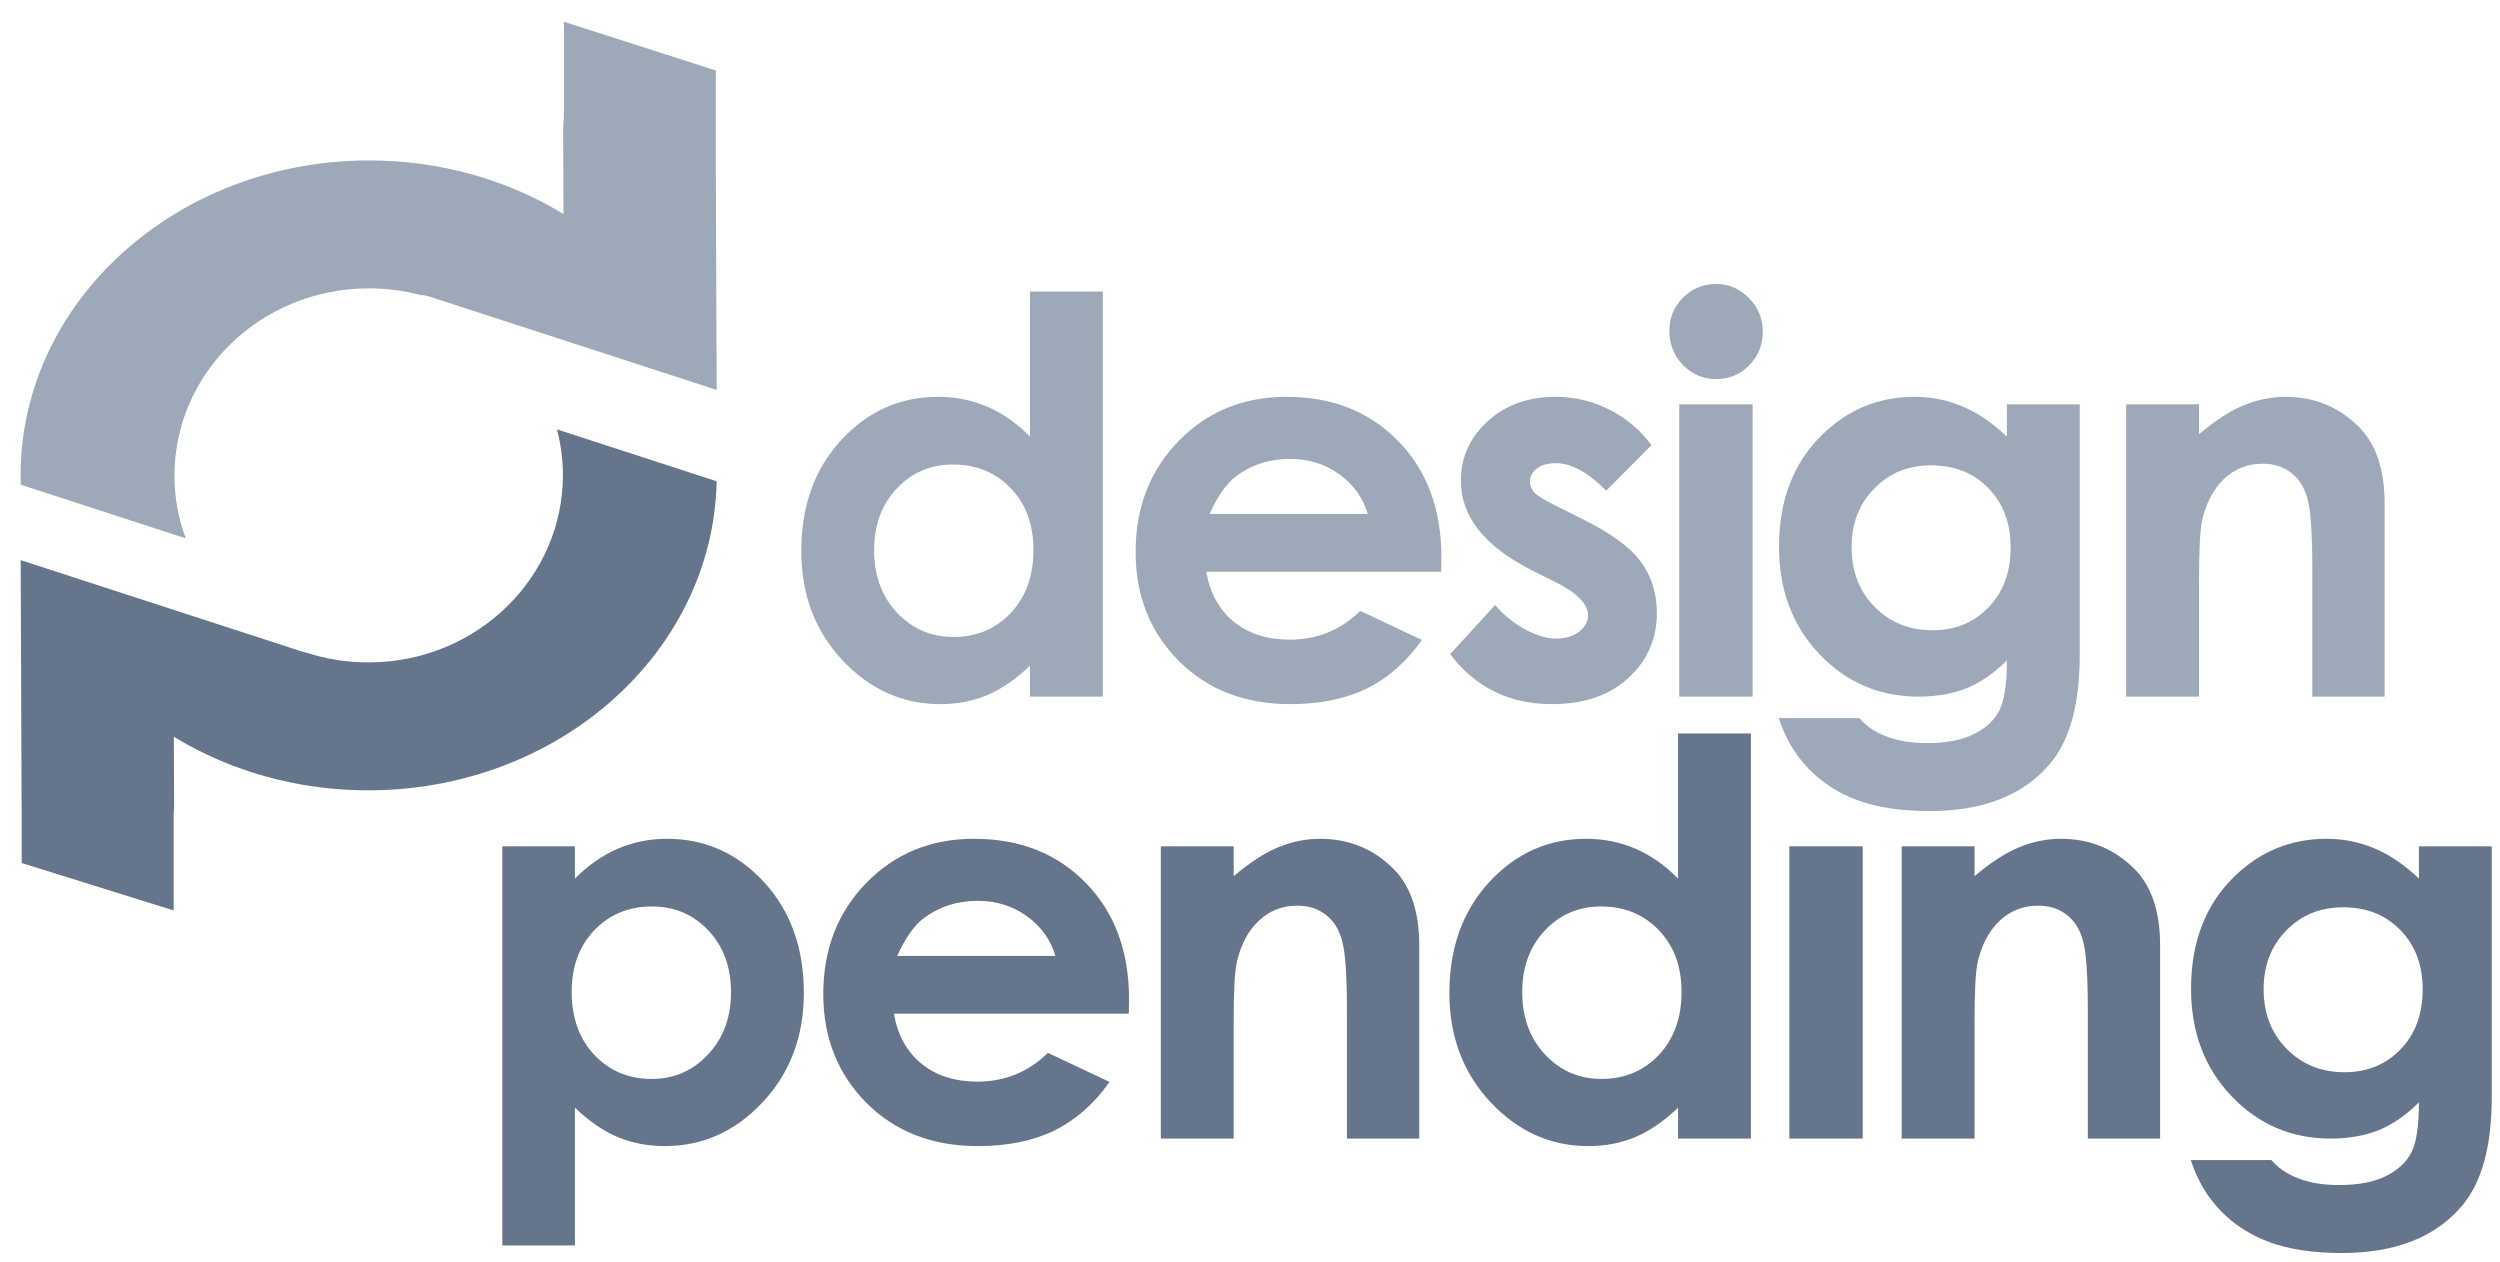 <svg width="202" height="102" viewBox="0 0 202 102" fill="none" xmlns="http://www.w3.org/2000/svg">
<g filter="url(#filter0_d_2098_2)">
<path d="M81.721 22.055H87.606V54.786H81.721V52.29C80.567 53.39 79.406 54.186 78.237 54.678C77.083 55.155 75.829 55.394 74.473 55.394C71.429 55.394 68.797 54.215 66.576 51.856C64.354 49.483 63.244 46.538 63.244 43.022C63.244 39.376 64.318 36.388 66.468 34.058C68.617 31.729 71.227 30.564 74.3 30.564C75.713 30.564 77.04 30.831 78.281 31.367C79.521 31.902 80.668 32.705 81.721 33.776V22.055ZM75.511 36.033C73.679 36.033 72.158 36.685 70.946 37.987C69.734 39.275 69.129 40.931 69.129 42.957C69.129 44.998 69.742 46.676 70.968 47.993C72.208 49.309 73.73 49.968 75.533 49.968C77.394 49.968 78.937 49.324 80.163 48.036C81.389 46.734 82.002 45.034 82.002 42.935C82.002 40.881 81.389 39.217 80.163 37.943C78.937 36.67 77.386 36.033 75.511 36.033Z" fill="#9DA8B8"/>
<path d="M114.945 44.694H95.97C96.244 46.372 96.973 47.711 98.155 48.709C99.353 49.693 100.875 50.185 102.72 50.185C104.927 50.185 106.824 49.411 108.411 47.862L113.387 50.207C112.147 51.972 110.661 53.282 108.93 54.135C107.199 54.974 105.144 55.394 102.764 55.394C99.072 55.394 96.064 54.229 93.742 51.9C91.419 49.556 90.258 46.625 90.258 43.109C90.258 39.506 91.413 36.518 93.72 34.145C96.042 31.758 98.949 30.564 102.44 30.564C106.147 30.564 109.161 31.758 111.483 34.145C113.806 36.518 114.967 39.658 114.967 43.565L114.945 44.694ZM109.016 40.027C108.627 38.71 107.855 37.639 106.702 36.815C105.562 35.99 104.235 35.578 102.72 35.578C101.076 35.578 99.634 36.041 98.393 36.967C97.615 37.545 96.893 38.566 96.23 40.027H109.016Z" fill="#9DA8B8"/>
<path d="M131.942 34.471L128.285 38.139C126.8 36.663 125.451 35.925 124.24 35.925C123.576 35.925 123.057 36.069 122.681 36.359C122.307 36.634 122.119 36.981 122.119 37.401C122.119 37.719 122.235 38.016 122.465 38.291C122.711 38.551 123.302 38.913 124.24 39.376L126.403 40.461C128.682 41.59 130.247 42.74 131.099 43.912C131.949 45.084 132.374 46.459 132.374 48.036C132.374 50.134 131.603 51.885 130.06 53.289C128.531 54.692 126.475 55.394 123.893 55.394C120.461 55.394 117.72 54.048 115.671 51.357L119.306 47.385C119.999 48.195 120.807 48.854 121.73 49.36C122.668 49.852 123.497 50.098 124.218 50.098C124.997 50.098 125.624 49.91 126.1 49.534C126.576 49.158 126.814 48.724 126.814 48.231C126.814 47.32 125.956 46.43 124.24 45.562L122.249 44.563C118.441 42.639 116.537 40.23 116.537 37.336C116.537 35.469 117.251 33.877 118.679 32.561C120.122 31.229 121.961 30.564 124.196 30.564C125.725 30.564 127.161 30.904 128.502 31.584C129.857 32.249 131.005 33.212 131.942 34.471Z" fill="#9DA8B8"/>
<path d="M137.147 21.448C138.186 21.448 139.073 21.824 139.808 22.576C140.559 23.329 140.934 24.241 140.934 25.311C140.934 26.367 140.566 27.272 139.83 28.024C139.094 28.762 138.215 29.131 137.191 29.131C136.138 29.131 135.236 28.755 134.486 28.003C133.75 27.236 133.383 26.31 133.383 25.224C133.383 24.183 133.75 23.293 134.486 22.555C135.222 21.817 136.109 21.448 137.147 21.448ZM134.184 31.172H140.112V54.786H134.184V31.172Z" fill="#9DA8B8"/>
<path d="M160.657 31.172H166.542V51.4C166.542 55.394 165.742 58.331 164.14 60.212C161.991 62.759 158.753 64.033 154.425 64.033C152.118 64.033 150.178 63.743 148.606 63.164C147.033 62.586 145.707 61.732 144.625 60.603C143.543 59.489 142.743 58.129 142.223 56.523H148.736C149.312 57.188 150.056 57.688 150.964 58.02C151.873 58.368 152.947 58.541 154.187 58.541C155.774 58.541 157.051 58.295 158.018 57.803C158.984 57.311 159.662 56.675 160.051 55.893C160.455 55.112 160.657 53.766 160.657 51.856C159.618 52.898 158.529 53.65 157.39 54.114C156.25 54.562 154.96 54.786 153.517 54.786C150.358 54.786 147.69 53.643 145.512 51.357C143.334 49.071 142.245 46.177 142.245 42.675C142.245 38.927 143.398 35.918 145.707 33.646C147.798 31.591 150.294 30.564 153.193 30.564C154.549 30.564 155.825 30.817 157.022 31.323C158.234 31.815 159.446 32.633 160.657 33.776V31.172ZM154.534 36.099C152.674 36.099 151.137 36.728 149.925 37.987C148.714 39.231 148.108 40.801 148.108 42.697C148.108 44.665 148.729 46.278 149.969 47.537C151.209 48.796 152.767 49.425 154.643 49.425C156.474 49.425 157.981 48.81 159.164 47.58C160.361 46.35 160.96 44.737 160.96 42.74C160.96 40.772 160.361 39.173 159.164 37.943C157.967 36.714 156.423 36.099 154.534 36.099Z" fill="#9DA8B8"/>
<path d="M170.298 31.172H176.183V33.581C177.524 32.452 178.736 31.671 179.818 31.237C180.914 30.788 182.032 30.564 183.171 30.564C185.508 30.564 187.492 31.381 189.121 33.016C190.492 34.406 191.177 36.46 191.177 39.181V54.786H185.335V44.433C185.335 41.611 185.206 39.738 184.946 38.812C184.7 37.886 184.261 37.184 183.626 36.706C183.006 36.214 182.234 35.968 181.311 35.968C180.113 35.968 179.082 36.373 178.217 37.184C177.366 37.98 176.775 39.087 176.443 40.505C176.27 41.242 176.183 42.842 176.183 45.301V54.786H170.298V31.172Z" fill="#9DA8B8"/>
</g>
<g filter="url(#filter1_d_2098_2)">
<path d="M44.952 66.882V69.487C46.019 68.416 47.173 67.613 48.413 67.078C49.654 66.542 50.981 66.274 52.395 66.274C55.467 66.274 58.078 67.439 60.227 69.769C62.376 72.099 63.45 75.087 63.45 78.733C63.45 82.249 62.34 85.194 60.118 87.567C57.897 89.926 55.265 91.105 52.221 91.105C50.865 91.105 49.603 90.866 48.435 90.388C47.267 89.896 46.106 89.101 44.952 88.001V99.136H39.088V66.882H44.952ZM51.161 71.744C49.301 71.744 47.757 72.381 46.531 73.654C45.305 74.927 44.692 76.591 44.692 78.647C44.692 80.744 45.305 82.444 46.531 83.746C47.757 85.035 49.301 85.678 51.161 85.678C52.964 85.678 54.479 85.02 55.705 83.703C56.945 82.387 57.565 80.708 57.565 78.668C57.565 76.642 56.96 74.985 55.748 73.697C54.536 72.395 53.008 71.744 51.161 71.744Z" fill="#65758C"/>
<path d="M89.708 80.404H70.733C71.007 82.083 71.735 83.421 72.918 84.419C74.115 85.404 75.637 85.895 77.483 85.895C79.69 85.895 81.587 85.122 83.174 83.573L88.15 85.917C86.909 87.683 85.424 88.992 83.693 89.846C81.962 90.685 79.906 91.105 77.526 91.105C73.834 91.105 70.827 89.939 68.504 87.61C66.182 85.266 65.021 82.336 65.021 78.82C65.021 75.217 66.175 72.229 68.483 69.856C70.805 67.468 73.712 66.274 77.202 66.274C80.909 66.274 83.923 67.468 86.246 69.856C88.568 72.229 89.729 75.369 89.729 79.276L89.708 80.404ZM83.779 75.738C83.39 74.421 82.619 73.35 81.464 72.525C80.325 71.701 78.998 71.288 77.483 71.288C75.839 71.288 74.397 71.751 73.156 72.677C72.377 73.256 71.656 74.276 70.993 75.738H83.779Z" fill="#65758C"/>
<path d="M92.295 66.882H98.18V69.291C99.522 68.163 100.733 67.381 101.815 66.947C102.912 66.499 104.03 66.274 105.168 66.274C107.505 66.274 109.488 67.092 111.119 68.727C112.488 70.116 113.174 72.171 113.174 74.891V90.497H107.333V80.144C107.333 77.322 107.202 75.448 106.943 74.522C106.698 73.596 106.257 72.894 105.623 72.417C105.003 71.925 104.231 71.679 103.308 71.679C102.111 71.679 101.079 72.084 100.214 72.894C99.363 73.69 98.771 74.797 98.44 76.215C98.267 76.953 98.18 78.552 98.18 81.012V90.497H92.295V66.882Z" fill="#65758C"/>
<path d="M134.087 57.766H139.972V90.497H134.087V88.001C132.934 89.101 131.772 89.896 130.604 90.388C129.45 90.866 128.195 91.105 126.839 91.105C123.796 91.105 121.164 89.926 118.942 87.567C116.721 85.194 115.61 82.249 115.61 78.733C115.61 75.087 116.685 72.099 118.834 69.769C120.983 67.439 123.594 66.274 126.666 66.274C128.08 66.274 129.406 66.542 130.648 67.078C131.888 67.613 133.034 68.416 134.087 69.487V57.766ZM127.878 71.744C126.046 71.744 124.524 72.395 123.313 73.697C122.101 74.985 121.496 76.642 121.496 78.668C121.496 80.708 122.108 82.387 123.334 83.703C124.575 85.02 126.096 85.678 127.9 85.678C129.76 85.678 131.303 85.035 132.53 83.746C133.755 82.444 134.369 80.744 134.369 78.647C134.369 76.591 133.755 74.927 132.53 73.654C131.303 72.381 129.753 71.744 127.878 71.744Z" fill="#65758C"/>
<path d="M143.079 66.882H149.007V90.497H143.079V66.882Z" fill="#65758C"/>
<path d="M152.158 66.882H158.043V69.291C159.384 68.163 160.596 67.381 161.678 66.947C162.774 66.499 163.892 66.274 165.031 66.274C167.368 66.274 169.351 67.092 170.981 68.727C172.352 70.116 173.037 72.171 173.037 74.891V90.497H167.195V80.144C167.195 77.322 167.065 75.448 166.805 74.522C166.56 73.596 166.121 72.894 165.486 72.417C164.865 71.925 164.093 71.679 163.17 71.679C161.973 71.679 160.942 72.084 160.076 72.894C159.225 73.69 158.634 74.797 158.303 76.215C158.129 76.953 158.043 78.552 158.043 81.012V90.497H152.158V66.882Z" fill="#65758C"/>
<path d="M193.95 66.882H199.834V87.111C199.834 91.105 199.034 94.042 197.433 95.923C195.284 98.47 192.046 99.743 187.718 99.743C185.41 99.743 183.471 99.454 181.899 98.875C180.326 98.296 178.999 97.443 177.917 96.314C176.836 95.2 176.035 93.84 175.516 92.233H182.028C182.605 92.899 183.348 93.398 184.257 93.731C185.165 94.078 186.24 94.252 187.48 94.252C189.067 94.252 190.344 94.006 191.31 93.514C192.276 93.022 192.954 92.385 193.344 91.604C193.747 90.823 193.95 89.477 193.95 87.567C192.911 88.609 191.822 89.361 190.682 89.824C189.543 90.273 188.252 90.497 186.809 90.497C183.651 90.497 180.982 89.354 178.804 87.067C176.626 84.781 175.537 81.888 175.537 78.386C175.537 74.638 176.692 71.628 178.999 69.356C181.091 67.302 183.586 66.274 186.485 66.274C187.841 66.274 189.117 66.528 190.315 67.034C191.526 67.526 192.738 68.344 193.95 69.487V66.882ZM187.826 71.809C185.966 71.809 184.43 72.439 183.218 73.697C182.006 74.942 181.401 76.512 181.401 78.408C181.401 80.375 182.021 81.988 183.261 83.247C184.502 84.506 186.06 85.136 187.935 85.136C189.767 85.136 191.274 84.521 192.457 83.291C193.654 82.061 194.252 80.447 194.252 78.451C194.252 76.483 193.654 74.884 192.457 73.654C191.259 72.424 189.716 71.809 187.826 71.809Z" fill="#65758C"/>
</g>
<g filter="url(#filter2_d_2098_2)">
<path d="M56.338 4.195L44.061 0.257V8.042C44.023 8.331 44.003 8.626 44.004 8.925L44.03 15.793C39.514 13.04 34.066 11.441 28.205 11.464C12.668 11.524 0.114 22.953 0.166 36.992L0.167 37.098C0.167 37.203 0.169 37.308 0.171 37.413L0.17 37.438C0.169 37.467 0.169 37.497 0.169 37.526C0.169 37.553 0.169 37.579 0.169 37.606L0.169 37.663L13.509 41.999C12.931 40.444 12.609 38.771 12.593 37.027L12.593 36.999C12.562 28.638 19.569 21.833 28.243 21.8C29.698 21.794 31.108 21.98 32.447 22.331C32.725 22.349 33.006 22.401 33.283 22.491L56.406 30.006L56.338 11.57V4.195Z" fill="#9DA8B8"/>
<path d="M43.502 33.195C43.808 34.355 43.974 35.569 43.984 36.819V36.823C44.015 45.185 37.008 51.989 28.334 52.023C26.566 52.03 24.865 51.755 23.277 51.242C23.155 51.219 23.032 51.188 22.91 51.149L0.17 43.758L0.244 63.594C0.244 63.718 0.248 63.842 0.255 63.965V68.234L12.532 72.063V64.246C12.556 64.017 12.568 63.783 12.567 63.547L12.547 58.029C17.063 60.783 22.511 62.381 28.372 62.359C43.703 62.3 56.129 51.171 56.406 37.388L43.502 33.195Z" fill="#65758C"/>
</g>
<defs>
<filter id="filter0_d_2098_2" x="63.244" y="21.448" width="129.433" height="44.085" filterUnits="userSpaceOnUse" color-interpolation-filters="sRGB">
<feFlood flood-opacity="0" result="BackgroundImageFix"/>
<feColorMatrix in="SourceAlpha" type="matrix" values="0 0 0 0 0 0 0 0 0 0 0 0 0 0 0 0 0 0 127 0" result="hardAlpha"/>
<feOffset dx="1.5" dy="1.5"/>
<feComposite in2="hardAlpha" operator="out"/>
<feColorMatrix type="matrix" values="0 0 0 0 0.161 0 0 0 0 0.161 0 0 0 0 0.161 0 0 0 1 0"/>
<feBlend mode="normal" in2="BackgroundImageFix" result="effect1_dropShadow_2098_2"/>
<feBlend mode="normal" in="SourceGraphic" in2="effect1_dropShadow_2098_2" result="shape"/>
</filter>
<filter id="filter1_d_2098_2" x="39.088" y="57.766" width="162.246" height="43.477" filterUnits="userSpaceOnUse" color-interpolation-filters="sRGB">
<feFlood flood-opacity="0" result="BackgroundImageFix"/>
<feColorMatrix in="SourceAlpha" type="matrix" values="0 0 0 0 0 0 0 0 0 0 0 0 0 0 0 0 0 0 127 0" result="hardAlpha"/>
<feOffset dx="1.5" dy="1.5"/>
<feComposite in2="hardAlpha" operator="out"/>
<feColorMatrix type="matrix" values="0 0 0 0 0.161 0 0 0 0 0.161 0 0 0 0 0.161 0 0 0 1 0"/>
<feBlend mode="normal" in2="BackgroundImageFix" result="effect1_dropShadow_2098_2"/>
<feBlend mode="normal" in="SourceGraphic" in2="effect1_dropShadow_2098_2" result="shape"/>
</filter>
<filter id="filter2_d_2098_2" x="0.166" y="0.257" width="57.74" height="73.306" filterUnits="userSpaceOnUse" color-interpolation-filters="sRGB">
<feFlood flood-opacity="0" result="BackgroundImageFix"/>
<feColorMatrix in="SourceAlpha" type="matrix" values="0 0 0 0 0 0 0 0 0 0 0 0 0 0 0 0 0 0 127 0" result="hardAlpha"/>
<feOffset dx="1.5" dy="1.5"/>
<feComposite in2="hardAlpha" operator="out"/>
<feColorMatrix type="matrix" values="0 0 0 0 0.161 0 0 0 0 0.161 0 0 0 0 0.161 0 0 0 1 0"/>
<feBlend mode="normal" in2="BackgroundImageFix" result="effect1_dropShadow_2098_2"/>
<feBlend mode="normal" in="SourceGraphic" in2="effect1_dropShadow_2098_2" result="shape"/>
</filter>
</defs>
</svg>
